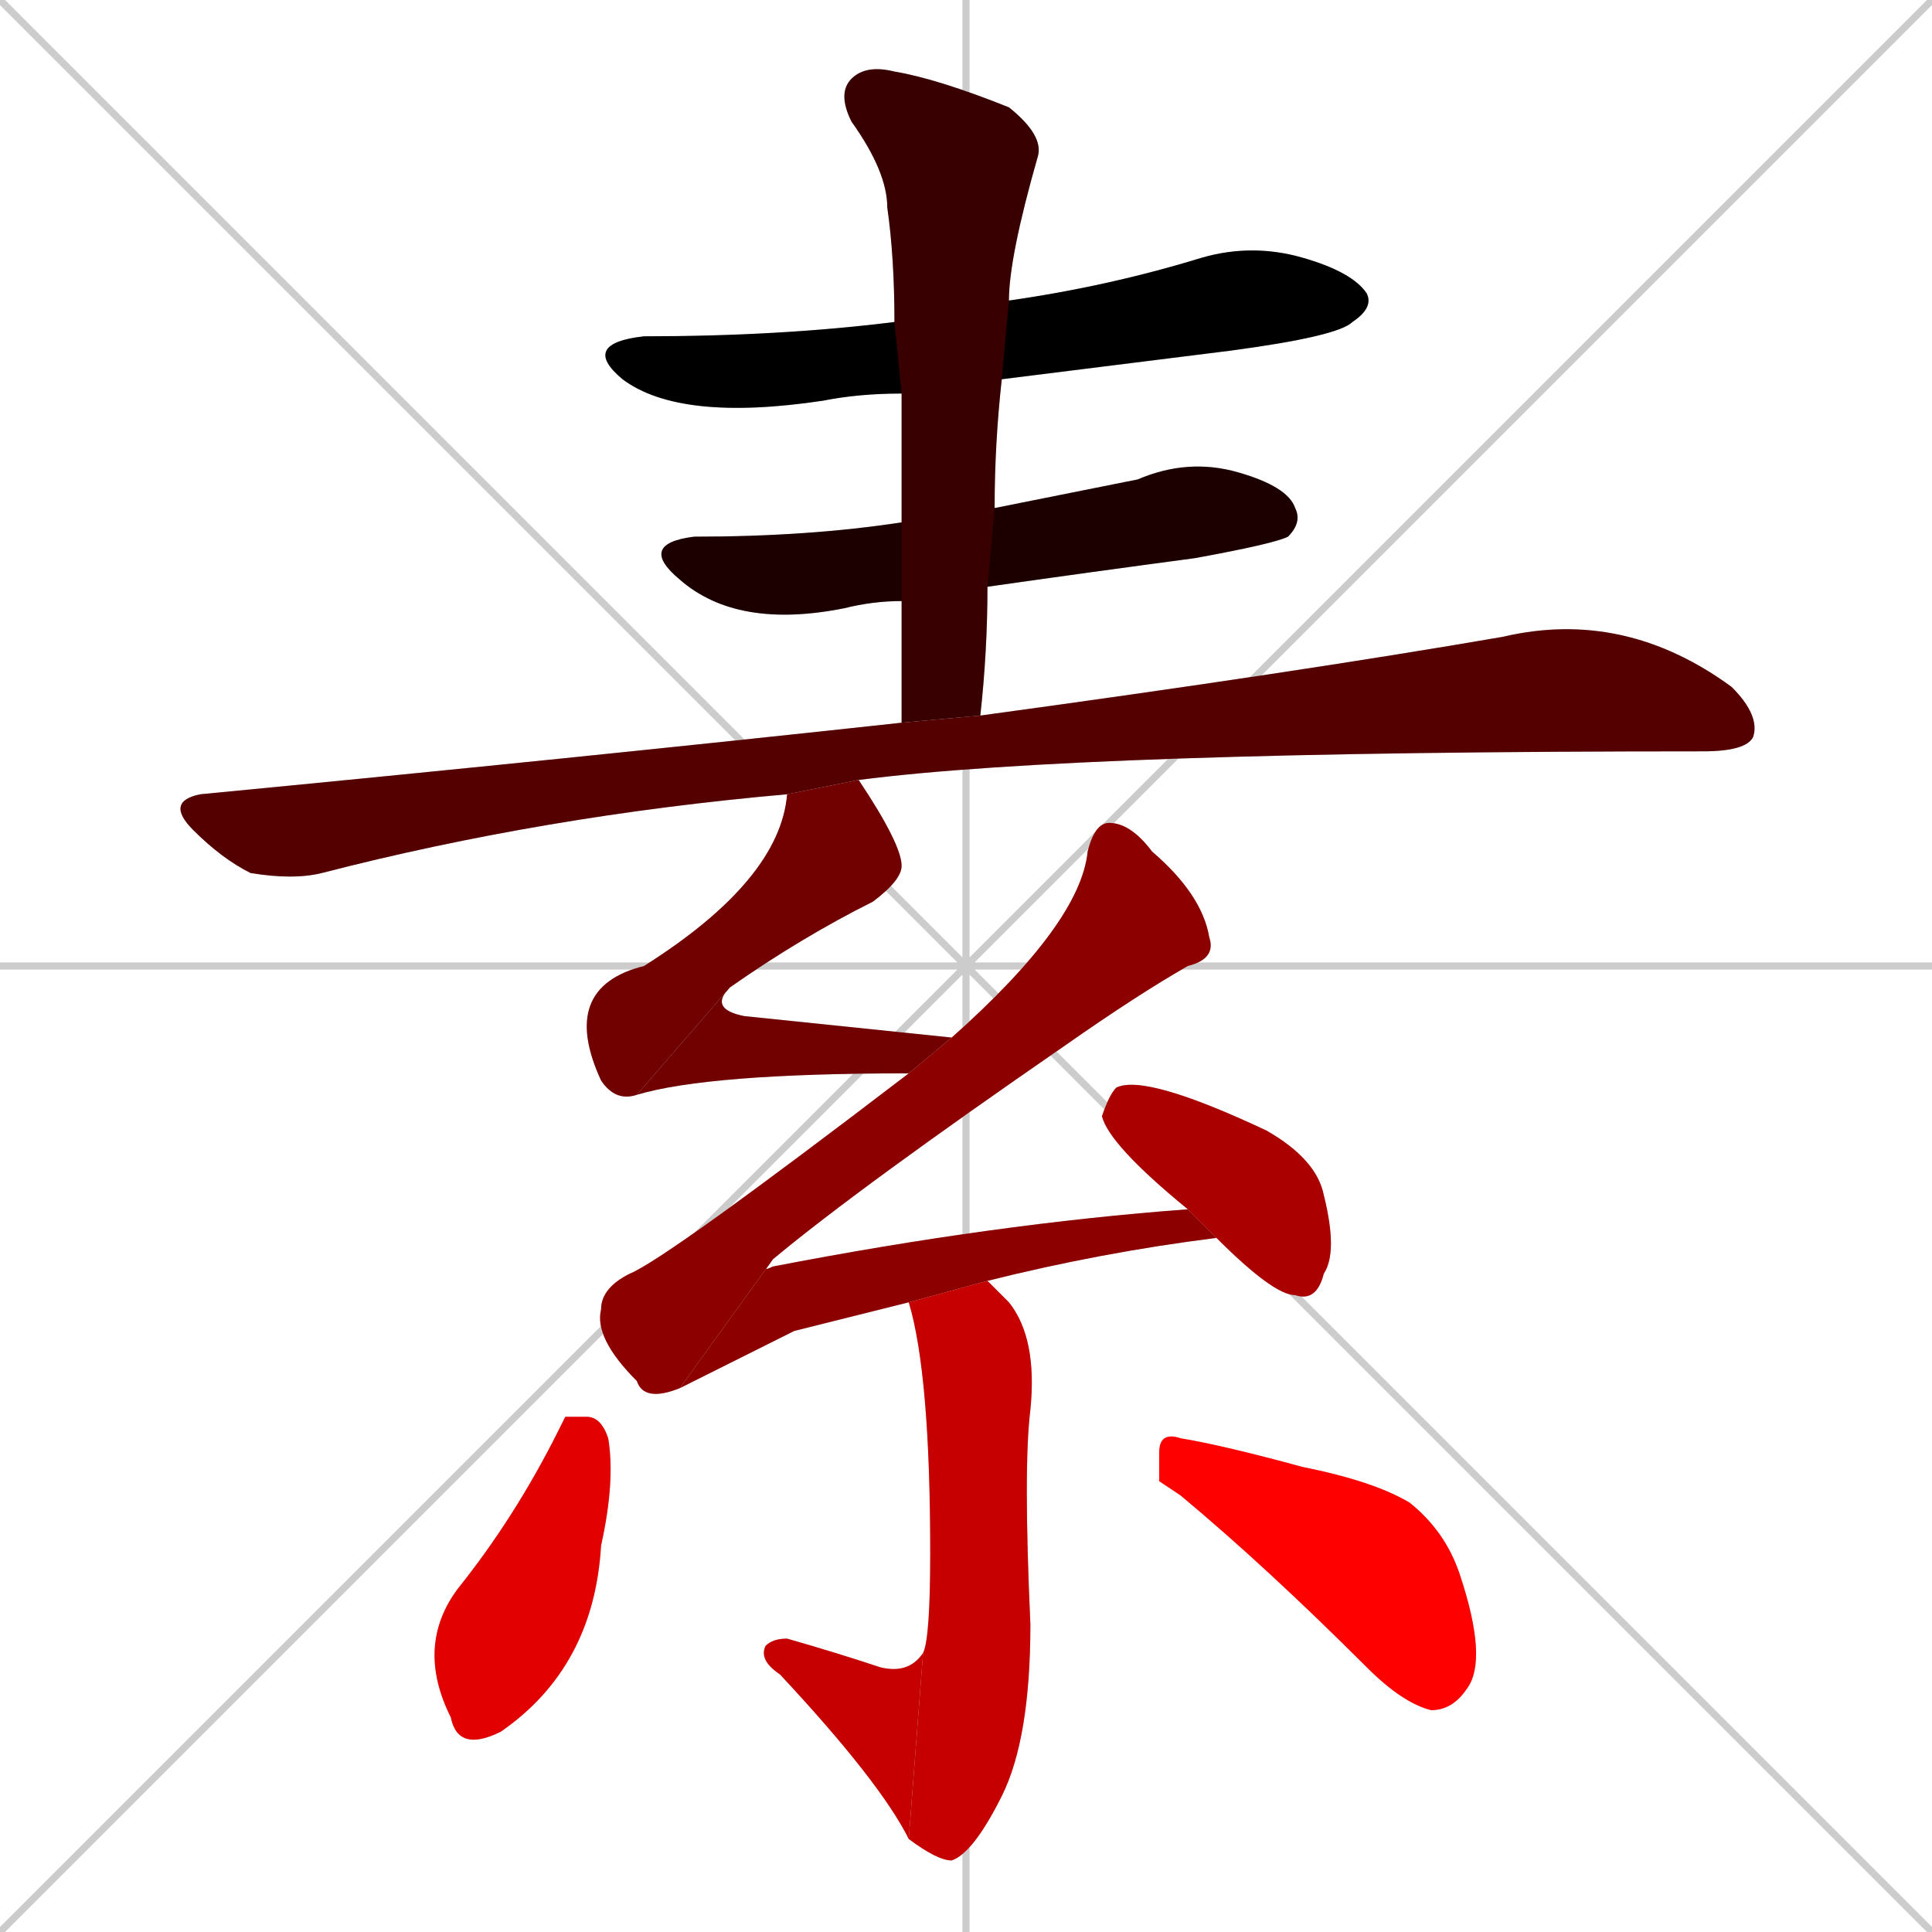 <svg xmlns="http://www.w3.org/2000/svg" xmlns:xlink="http://www.w3.org/1999/xlink" width="270" height="270"><path d="M 0 0 L 270 270 M 270 0 L 0 270 M 135 0 L 135 270 M 0 135 L 270 135" stroke="#CCCCCC" /><path d="M 126 55 Q 120 55 115 56 Q 95 59 87 53 Q 81 48 90 47 Q 109 47 125 45 L 141 42 Q 155 40 168 36 Q 175 34 182 36 Q 189 38 191 41 Q 192 43 189 45 Q 187 47 172 49 Q 156 51 140 53" fill="#CCCCCC"/><path d="M 126 84 Q 122 84 118 85 Q 103 88 95 81 Q 89 76 97 75 Q 113 75 126 73 L 139 71 Q 149 69 159 67 Q 166 64 173 66 Q 180 68 181 71 Q 182 73 180 75 Q 178 76 167 78 Q 152 80 138 82" fill="#CCCCCC"/><path d="M 126 101 Q 126 92 126 84 L 126 73 Q 126 64 126 55 L 125 45 Q 125 36 124 29 Q 124 24 119 17 Q 117 13 119 11 Q 121 9 125 10 Q 131 11 141 15 Q 146 19 145 22 Q 141 36 141 42 L 140 53 Q 139 62 139 71 L 138 82 Q 138 91 137 100" fill="#CCCCCC"/><path d="M 110 111 Q 76 114 45 122 Q 41 123 35 122 Q 31 120 27 116 Q 23 112 28 111 Q 80 106 126 101 L 137 100 Q 181 94 210 89 Q 227 85 242 96 Q 246 100 245 103 Q 244 105 238 105 Q 151 105 120 109" fill="#CCCCCC"/><path d="M 89 153 Q 86 154 84 151 Q 78 138 90 135 Q 109 123 110 111 L 120 109 Q 126 118 126 121 Q 126 123 122 126 Q 112 131 102 138" fill="#CCCCCC"/><path d="M 127 150 Q 99 150 89 153 L 102 138 Q 99 141 104 142 Q 133 145 133 145" fill="#CCCCCC"/><path d="M 95 194 Q 90 196 89 193 Q 83 187 84 183 Q 84 180 88 178 Q 93 176 127 150 L 133 145 Q 151 129 152 119 Q 153 115 155 115 Q 158 115 161 119 Q 168 125 169 131 Q 170 134 166 135 Q 159 139 149 146 Q 120 166 108 176" fill="#CCCCCC"/><path d="M 111 186 L 95 194 L 108 176 Q 106 178 108 177 Q 139 171 166 169 L 170 173 Q 154 175 138 179 L 127 182" fill="#CCCCCC"/><path d="M 166 169 Q 155 160 154 156 Q 155 153 156 152 Q 160 150 177 158 Q 184 162 185 167 Q 187 175 185 178 Q 184 182 181 181 Q 178 181 170 173" fill="#CCCCCC"/><path d="M 138 179 Q 139 180 141 182 Q 145 187 144 197 Q 143 205 144 227 Q 144 243 140 251 Q 136 259 133 260 Q 131 260 127 257 L 129 231 Q 130 229 130 217 Q 130 192 127 182" fill="#CCCCCC"/><path d="M 127 257 Q 123 249 109 234 Q 106 232 107 230 Q 108 229 110 229 Q 117 231 123 233 Q 127 234 129 231" fill="#CCCCCC"/><path d="M 79 198 L 82 198 Q 84 198 85 201 Q 86 207 84 216 Q 83 233 70 242 Q 64 245 63 240 Q 58 230 64 222 Q 72 212 78 200" fill="#CCCCCC"/><path d="M 162 207 L 162 203 Q 162 200 165 201 Q 171 202 182 205 Q 192 207 197 210 Q 202 214 204 220 Q 208 232 205 236 Q 203 239 200 239 Q 196 238 191 233 Q 177 219 165 209" fill="#CCCCCC"/><path d="M 126 55 Q 120 55 115 56 Q 95 59 87 53 Q 81 48 90 47 Q 109 47 125 45 L 141 42 Q 155 40 168 36 Q 175 34 182 36 Q 189 38 191 41 Q 192 43 189 45 Q 187 47 172 49 Q 156 51 140 53" fill="#000000" /><path d="M 126 84 Q 122 84 118 85 Q 103 88 95 81 Q 89 76 97 75 Q 113 75 126 73 L 139 71 Q 149 69 159 67 Q 166 64 173 66 Q 180 68 181 71 Q 182 73 180 75 Q 178 76 167 78 Q 152 80 138 82" fill="#1c0000" /><path d="M 126 101 Q 126 92 126 84 L 126 73 Q 126 64 126 55 L 125 45 Q 125 36 124 29 Q 124 24 119 17 Q 117 13 119 11 Q 121 9 125 10 Q 131 11 141 15 Q 146 19 145 22 Q 141 36 141 42 L 140 53 Q 139 62 139 71 L 138 82 Q 138 91 137 100" fill="#380000" /><path d="M 110 111 Q 76 114 45 122 Q 41 123 35 122 Q 31 120 27 116 Q 23 112 28 111 Q 80 106 126 101 L 137 100 Q 181 94 210 89 Q 227 85 242 96 Q 246 100 245 103 Q 244 105 238 105 Q 151 105 120 109" fill="#550000" /><path d="M 89 153 Q 86 154 84 151 Q 78 138 90 135 Q 109 123 110 111 L 120 109 Q 126 118 126 121 Q 126 123 122 126 Q 112 131 102 138" fill="#710000" /><path d="M 127 150 Q 99 150 89 153 L 102 138 Q 99 141 104 142 Q 133 145 133 145" fill="#710000" /><path d="M 95 194 Q 90 196 89 193 Q 83 187 84 183 Q 84 180 88 178 Q 93 176 127 150 L 133 145 Q 151 129 152 119 Q 153 115 155 115 Q 158 115 161 119 Q 168 125 169 131 Q 170 134 166 135 Q 159 139 149 146 Q 120 166 108 176" fill="#8d0000" /><path d="M 111 186 L 95 194 L 108 176 Q 106 178 108 177 Q 139 171 166 169 L 170 173 Q 154 175 138 179 L 127 182" fill="#8d0000" /><path d="M 166 169 Q 155 160 154 156 Q 155 153 156 152 Q 160 150 177 158 Q 184 162 185 167 Q 187 175 185 178 Q 184 182 181 181 Q 178 181 170 173" fill="#aa0000" /><path d="M 138 179 Q 139 180 141 182 Q 145 187 144 197 Q 143 205 144 227 Q 144 243 140 251 Q 136 259 133 260 Q 131 260 127 257 L 129 231 Q 130 229 130 217 Q 130 192 127 182" fill="#c60000" /><path d="M 127 257 Q 123 249 109 234 Q 106 232 107 230 Q 108 229 110 229 Q 117 231 123 233 Q 127 234 129 231" fill="#c60000" /><path d="M 79 198 L 82 198 Q 84 198 85 201 Q 86 207 84 216 Q 83 233 70 242 Q 64 245 63 240 Q 58 230 64 222 Q 72 212 78 200" fill="#e20000" /><path d="M 162 207 L 162 203 Q 162 200 165 201 Q 171 202 182 205 Q 192 207 197 210 Q 202 214 204 220 Q 208 232 205 236 Q 203 239 200 239 Q 196 238 191 233 Q 177 219 165 209" fill="#ff0000" /></svg>